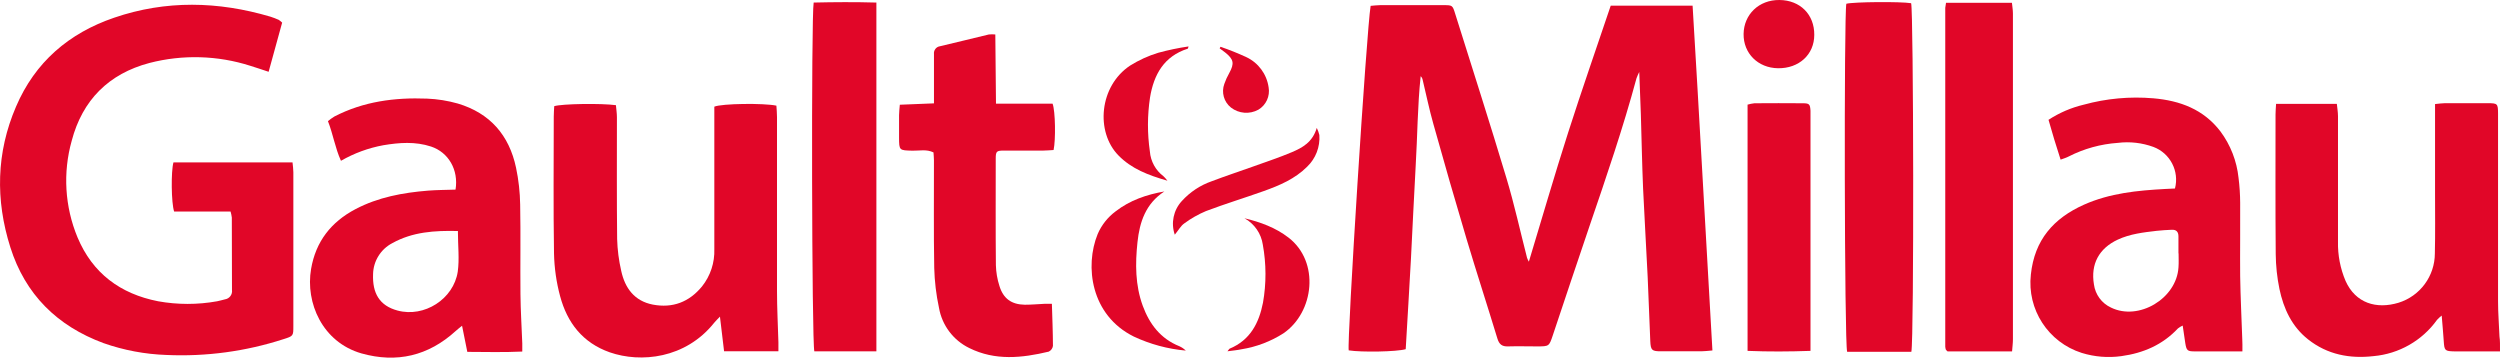 <?xml version="1.0" encoding="UTF-8"?><svg id="Calque_1" xmlns="http://www.w3.org/2000/svg" viewBox="0 0 781.76 111.84"><defs><style>.cls-1{fill:#e10628;}</style></defs><path class="cls-1" d="m535.48,109.59c-1.42.11-2.43.26-3.45.26h-12.58c-2.91,0-3.27-.31-3.4-3.19-.31-6.69-.5-13.4-.82-20.1-.45-9.2-1-18.4-1.43-27.6-.33-7.75-.46-15.5-.7-23.26-.13-4.17-.31-8.34-.5-13.2-.33.65-.62,1.32-.87,2-4.21,15.59-9.44,30.85-14.66,46.12-3.9,11.4-7.67,22.84-11.51,34.26-1.15,3.43-1.17,3.43-4.88,3.44-3,0-6.08-.09-9.12,0-1.89.07-2.78-.67-3.33-2.49-3.14-10.32-6.49-20.58-9.58-30.92-3.59-12.03-7.07-24.1-10.45-36.21-1.28-4.53-2.23-9.15-3.33-13.73-.08-.44-.3-.84-.62-1.15-1,9.38-1,18.8-1.57,28.19-.56,9.62-.95,19.25-1.47,28.87s-1.1,19-1.64,28.31c-2.82.82-13.82,1-17.82.37-.59-2.6,5.58-100.13,6.85-107.73.92-.07,1.93-.21,2.93-.22h19.82c2.83,0,2.86,0,3.71,2.75,5.36,17.09,10.85,34.15,16,51.31,2.47,8.21,4.31,16.62,6.45,24.94.15.42.34.83.57,1.22,4.11-13.57,8-27,12.24-40.24s8.9-26.59,13.36-39.82h25.6c2.19,35.94,4.1,71.74,6.2,107.82h0Z"/><path class="cls-1" d="m88.23,7.07c-1.35,4.93-2.75,10.05-4.23,15.38-2.14-.7-3.89-1.32-5.68-1.86-10.24-3.28-21.21-3.59-31.62-.89-12.7,3.37-20.92,11.59-24.27,24.3-2.81,9.99-2.17,20.63,1.8,30.21,4.71,11.25,13.38,17.68,25.22,20,6.1,1.1,12.35,1.1,18.45,0,.82-.14,1.62-.42,2.44-.6,1.42-.21,2.4-1.52,2.2-2.94-.05-7.54,0-15.09-.05-22.64-.08-.64-.21-1.27-.39-1.88h-17.65c-.9-2.65-1-12.61-.21-15.37h37.23c.1,1.07.26,2.08.26,3.09v48.11c0,3.07,0,3.11-3.13,4.09-11.79,3.82-24.17,5.49-36.55,4.93-6.72-.23-13.36-1.48-19.7-3.71-14.48-5.36-24.46-15.21-29.13-30s-4.4-29.56,1.78-43.92c5.94-13.92,16.52-23,30.72-27.84C51.88,0,68.2.39,84.52,5.2c.89.28,1.77.62,2.63,1,.39.26.75.55,1.08.87Z"/><path class="cls-1" d="m243.42,109.84h-17c-.42-3.54-.82-6.94-1.29-10.83-.78.83-1.34,1.34-1.81,1.93-9,11.26-23,12.58-32.63,9.24-8.52-3-13.32-9.27-15.55-17.59-1.17-4.35-1.8-8.83-1.9-13.33-.23-14.25-.09-28.51-.08-42.76,0-1.13.1-2.26.15-3.3,2.39-.75,14.68-.94,19.29-.31.1,1.21.31,2.51.31,3.81,0,12.68-.07,25.37.07,38.05.09,3.34.52,6.67,1.27,9.93,1.16,5.41,4.15,9.46,9.88,10.57,6.19,1.18,11.37-.78,15.39-5.68,2.64-3.31,4-7.46,3.85-11.69v-44.52c2.32-1,15.51-1.15,19.41-.32.07,1.14.19,2.36.19,3.58v54.4c0,5.34.29,10.68.44,16,.03.83,0,1.65,0,2.82h0Z"/><path class="cls-1" d="m142.45,59.29c1-6.17-2.21-11.67-7.67-13.47-4.93-1.62-9.91-1.24-14.9-.41-4.67.86-9.15,2.5-13.26,4.87-1.82-4-2.45-8.27-4.07-12.4.63-.52,1.3-1.01,2-1.44,9.1-4.72,18.89-6,29-5.6,3.25.13,6.46.65,9.59,1.53,10.09,3,16.08,9.91,18.23,20.07.8,3.8,1.23,7.67,1.29,11.56.18,9.32,0,18.65.09,28,.05,5.13.38,10.26.57,15.39v2.54c-5.68.27-11.28.13-17.19.1l-1.64-8.17c-.82.67-1.44,1.13-2,1.65-8.53,7.77-18.41,10.1-29.45,7-12.21-3.51-17.58-15.81-15.76-26.42,1.47-8.59,6.26-14.69,13.89-18.7,7.1-3.73,14.79-5.14,22.67-5.78,2.8-.22,5.62-.22,8.61-.32h0Zm.74,12.95c-7.3-.18-14.18.26-20.53,3.8-3.61,1.88-5.91,5.59-6,9.66-.24,6,2,9.89,7.66,11.41,8.34,2.25,17.51-3.58,18.82-12.15.55-3.96.05-8.08.05-12.72h0Z"/><path class="cls-1" d="m781.76,109.88h-14.24c-3-.06-3.16-.25-3.35-3.2-.16-2.46-.39-4.93-.64-8-.52.41-1.01.85-1.46,1.34-4.64,6.49-11.89,10.63-19.84,11.34-7.47.86-14.43-.48-20.44-5.2-5.1-4-7.7-9.62-9-15.8-.74-3.59-1.12-7.24-1.16-10.9-.13-14.56-.06-29.13-.06-43.69,0-1,.1-2,.17-3.29h19c.12,1.22.35,2.52.36,3.81v39.29c-.09,4.2.72,8.38,2.36,12.25,3.13,7,9.65,8.92,16.56,6.84,6.75-2.09,11.35-8.33,11.37-15.39.15-6.28.06-12.57.06-18.85v-27.89c1.23-.12,2.12-.26,3-.27h13.51c3,0,3.18.13,3.19,3.22v58.78c0,3.66.31,7.31.45,11,.2,1.27.16,2.62.16,4.61h0Z"/><path class="cls-1" d="m701.21,109.88h-15.01c-2.2,0-2.48-.34-2.84-2.5-.28-1.74-.51-3.5-.82-5.57-.53.23-1.03.53-1.49.89-4.8,5.12-10.79,7.71-17.67,8.66-4.16.58-8.39.24-12.4-1-10.49-3.32-17.16-13.59-15.92-24.52,1.14-10.84,7.1-17.58,16.62-21.84,8.11-3.61,16.74-4.44,25.44-4.91l3-.14c1.41-5.42-1.49-11.03-6.73-13-3.56-1.3-7.38-1.74-11.14-1.27-5.34.37-10.56,1.81-15.33,4.24-.73.39-1.53.63-2.56,1-.7-2.21-1.37-4.27-2-6.35s-1.17-4-1.78-6.1c3.37-2.2,7.09-3.8,11-4.73,7.08-1.95,14.45-2.62,21.77-2,8.35.72,15.72,3.45,21,10.37,3.15,4.24,5.1,9.25,5.65,14.5.33,2.6.5,5.21.51,7.83.06,7.64-.07,15.29,0,22.94.1,6.59.44,13.18.66,19.77.07,1.03.04,2.07.04,3.73h0Zm-20-30.64h0v-5.33c0-1.43-.69-2.14-2.12-2.06s-3.13.14-4.68.33c-4.15.49-8.3.95-12.17,2.75-5.88,2.74-8.52,7.64-7.46,14,.42,3.17,2.43,5.91,5.34,7.25,8.63,4.25,20.51-2.8,21.1-12.58.11-1.43.03-2.9.03-4.36h-.04Z"/><path class="cls-1" d="m311.24,10.77c.07,7.19.14,14.24.21,21.65h17.7c.88,2.34,1,11.38.31,14.49-1,.06-2.15.17-3.27.18h-12.26c-2.3,0-2.56.23-2.56,2.53,0,11.1-.06,22.21.05,33.31.06,2.2.43,4.38,1.1,6.47,1.22,4,3.78,5.81,7.92,5.89,2.09,0,4.18-.19,6.27-.29h2.22c.13,4.45.32,8.81.33,13.17-.11.78-.61,1.45-1.32,1.79-8.37,2-16.74,2.89-24.83-1.12-5.01-2.43-8.54-7.12-9.49-12.61-.88-4.09-1.37-8.25-1.48-12.43-.2-11.2-.07-22.42-.09-33.63,0-.82-.09-1.64-.14-2.51-2.2-1.07-4.43-.49-6.57-.54-4.17-.11-4.18-.05-4.2-4.15v-6.91c0-1,.14-2,.24-3.31l10.68-.43v-15.41c-.14-1.2.7-2.29,1.9-2.45,5.1-1.19,10.17-2.47,15.26-3.68.67-.07,1.35-.07,2.02,0h0Z"/><path class="cls-1" d="m608.53.88h20.61c.11,1.15.31,2.25.31,3.36v101.83c0,1.23-.17,2.45-.27,3.81h-20.18c-.2-.19-.28-.26-.35-.34-.08-.07-.14-.15-.19-.24-.09-.3-.15-.61-.17-.92V2.46c.05-.53.13-1.06.24-1.58Z"/><path class="cls-1" d="m597.69,110h-20.08c-.86-2.55-1-105.63-.25-108.83,2.33-.59,16.92-.71,20.26-.17.76,2.31.93,105,.07,109Z"/><path class="cls-1" d="m274.05,109.87h-19.4c-.8-2.42-1-105-.21-109.07,6.43-.15,12.93-.19,19.61,0v109.07Z"/><path class="cls-1" d="m566.15,109.72c-6.78.23-13,.27-19.68,0V32.72c.7-.2,1.42-.35,2.15-.43,5.02-.04,10.05-.04,15.08,0,2.07,0,2.32.27,2.45,2.32v75.2-.09h0Z"/><path class="cls-1" d="m364.1,59.87c-5.84,3.8-7.75,9.56-8.41,15.9-.71,6.71-.71,13.41,1.66,19.87,2.11,5.72,5.57,10.28,11.45,12.63.74.33,1.42.79,2,1.36-5.63-.5-11.14-1.99-16.26-4.39-13.46-6.67-15.39-22-11.29-32.06,1.21-2.81,3.14-5.25,5.6-7.08,4.47-3.47,9.67-5.25,15.25-6.23Z"/><path class="cls-1" d="m371.67,14.52c-.18.53-.19.68-.24.7-7.45,2.36-10.63,8.11-11.81,15.24-.85,5.6-.86,11.3-.05,16.91.24,3.08,1.8,5.91,4.27,7.76.44.43.85.89,1.22,1.38-6.06-1.74-11.25-3.74-15.33-7.92-7.21-7.37-6-21.68,3.67-28.09,2.74-1.71,5.7-3.06,8.79-4,3.12-.85,6.28-1.51,9.48-1.98h0Z"/><path class="cls-1" d="m383.83,109.85c.44-.53.54-.76.7-.83,6.41-2.66,9.16-8,10.41-14.36,1.06-6,1.04-12.14-.05-18.14-.51-3.5-2.64-6.56-5.74-8.27,5,1.21,9.69,2.9,13.79,6.06,9.82,7.59,8,23.31-1.57,29.9-3.98,2.55-8.44,4.25-13.1,5-1.33.29-2.68.4-4.44.64h0Z"/><path class="cls-1" d="m367.36,73.39c-1.26-3.63-.42-7.67,2.18-10.5,2.54-2.81,5.75-4.95,9.33-6.2,4.4-1.67,8.87-3.14,13.31-4.73,3.93-1.42,7.92-2.73,11.76-4.36,3.27-1.39,6.48-3.07,7.82-7.6.35.71.62,1.45.81,2.22.26,3.71-1.14,7.34-3.82,9.91-3.83,3.83-8.63,5.85-13.57,7.62-6,2.14-12.11,4-18.08,6.26-2.4,1.01-4.68,2.3-6.77,3.85-1.12.77-1.82,2.14-2.97,3.53Z"/><path class="cls-1" d="m556.45,0c6.48.07,10.93,4.53,10.88,10.9,0,6.17-4.78,10.53-11.34,10.44-6.25-.09-10.84-4.65-10.76-10.72S550-.07,556.45,0Z"/><path class="cls-1" d="m381.65,14.63c2.74.93,5.42,2.01,8.05,3.22,3.78,1.76,6.41,5.32,7,9.45.49,2.77-.78,5.56-3.2,7-2.74,1.51-6.11,1.24-8.58-.67-2.21-1.76-3.04-4.74-2.07-7.39.41-1.18.93-2.32,1.55-3.41,1.64-3,1.41-4.28-1.31-6.44-.56-.44-1.14-.85-1.7-1.27l.26-.49h0Z"/></svg>